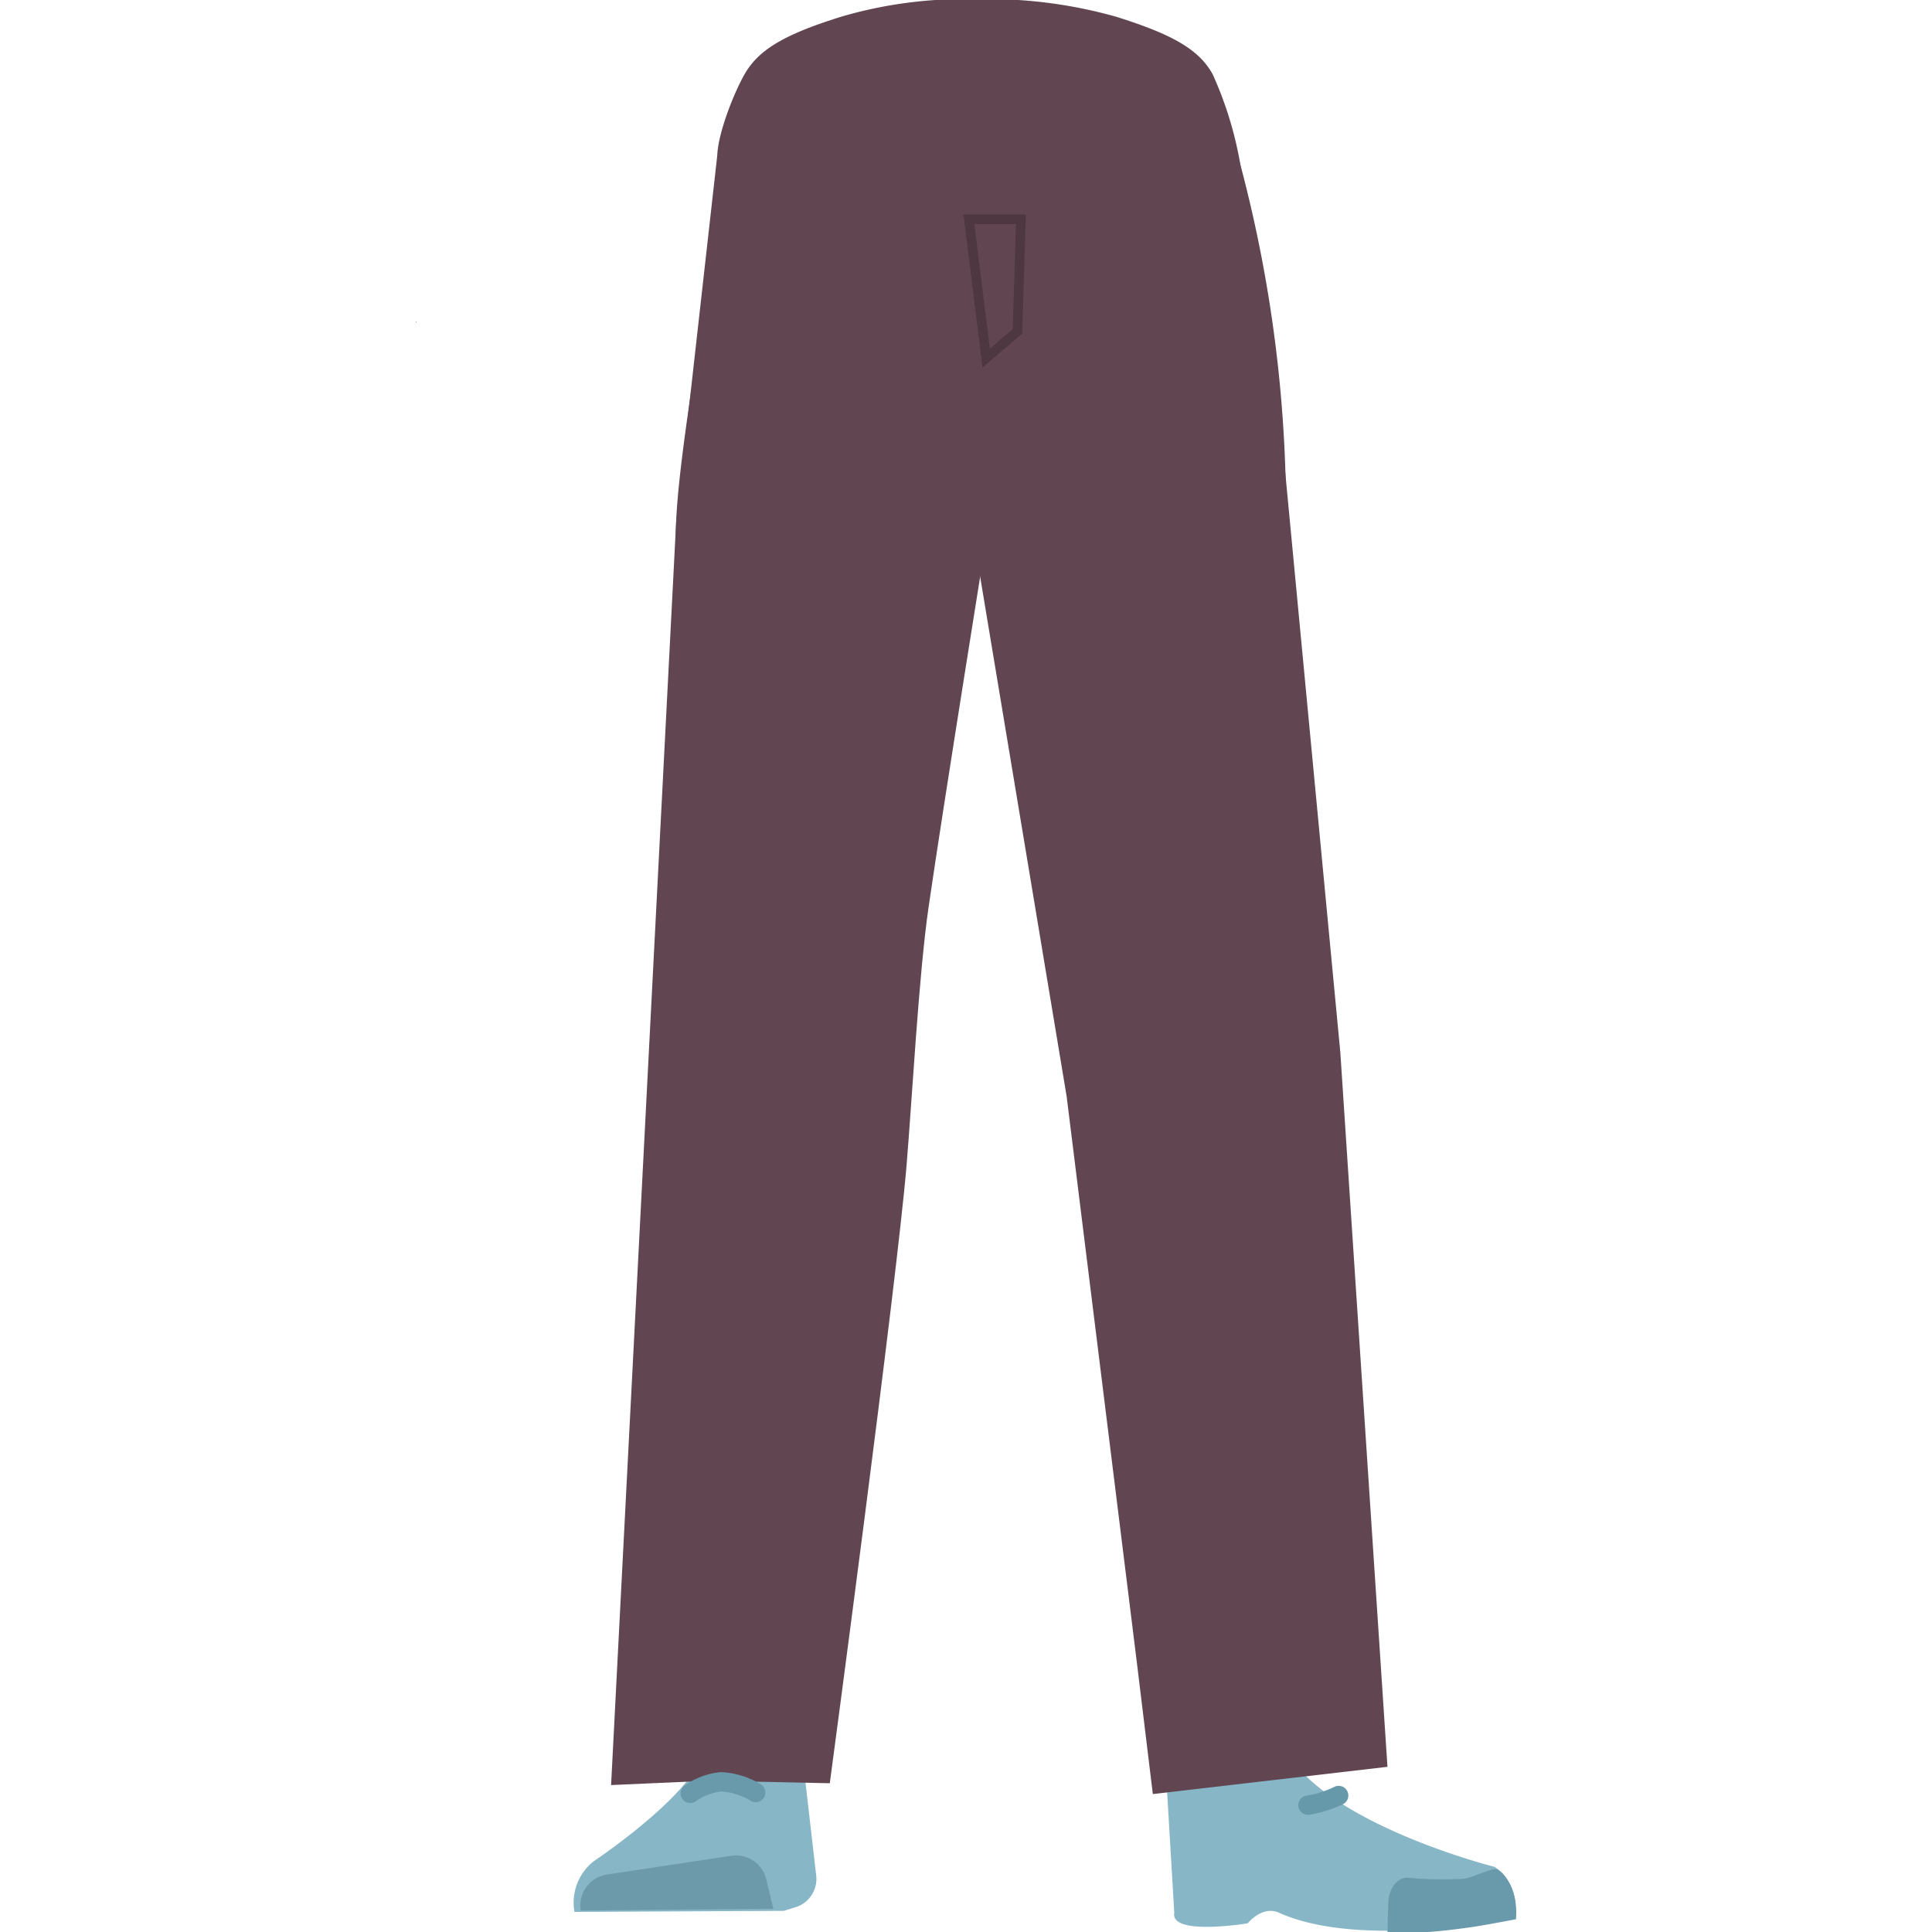 <svg xmlns="http://www.w3.org/2000/svg" viewBox="0 0 200 200"><defs><style>.cls-1{fill:#614652;}.cls-2{fill:#d79072;}.cls-3{fill:#87b6c7;}.cls-4{fill:#6c9aab;}.cls-5{fill:#699aab;}.cls-6,.cls-7,.cls-8{fill:none;stroke-miterlimit:10;}.cls-6{stroke:#699aab;}.cls-6,.cls-7{stroke-linecap:round;stroke-width:2px;}.cls-7{stroke:#669aab;}.cls-8{stroke:#4f3742;}</style></defs><g id="Calque_5" data-name="Calque 5"><polygon points="43.04 33.37 43.08 33.35 43.04 33.33 43.04 33.37"/><polygon points="43.08 33.35 43.11 33.37 43.11 33.33 43.08 33.35"/><polygon points="43.04 33.37 43.08 33.35 43.04 33.33 43.04 33.37"/><polygon points="43.08 33.35 43.11 33.37 43.11 33.33 43.08 33.35"/><path class="cls-1" d="M72.62,94.13a9.65,9.65,0,0,0,9.15,8.78h0a9.62,9.62,0,0,0,9.82-7.3s6.77-31.91,7.53-43.42c.17-2.72-.3-10.91-.3-10.91L97.64,22.22s-1.06-9-10.51-10.42C76.24,10.17,75.72,16,75.72,16S70.37,44.38,70,53.93C69.59,62.74,72.62,94.13,72.62,94.13Z"/><path class="cls-2" d="M81.32,87.92c-5-.07-8,2.41-8.94,6.52,0,0-2.55,19.89-3,27.67-.69,12.46.89,36.5,2.59,48.87.37,2.71,1.07,10.87,1.07,10.87a4.71,4.71,0,0,0,4.75,4.25h0a4.71,4.71,0,0,0,4.63-4.24s.8-9.39,1.25-12.5c1.65-11.26,6.47-33.6,7.2-45,.44-6.84-.16-27.84-.16-27.84-.29-6.91-5.12-8.43-9.4-8.64Z"/><path class="cls-3" d="M77.55,179h0a5.8,5.8,0,0,0-5.08,3.3h0c-2.1,4.43-11,10.37-11,10.37a5.44,5.44,0,0,0-2,5.25h0l21.66-.11,1.21-.37a3.07,3.07,0,0,0,2.16-3.23l-1.24-10.76A5.77,5.77,0,0,0,77.55,179Z"/><path class="cls-4" d="M60.12,197.78h0a3.24,3.24,0,0,1,2.71-3.73l12.87-1.94a3.23,3.23,0,0,1,3.62,2.43l.74,3.06Z"/><path class="cls-1" d="M115.53,1.73c6,1.87,8.62,3.46,10,5.95a38.1,38.1,0,0,1,3.08,10.73c.2,5.41-3.64,17.23-8.9,21.78s-31.51,4.61-36.86,0S74.05,21.52,74.25,16.1c.08-2.3,1.68-6.4,2.83-8.42,1.43-2.49,4-4.08,10-5.95A45.15,45.15,0,0,1,101-.08,48.69,48.69,0,0,1,115.53,1.73Z"/><path class="cls-1" d="M131.22,94.13a9.64,9.64,0,0,1-9.14,8.78h0a9.62,9.62,0,0,1-9.82-7.3s-6.78-31.91-7.53-43.42c-.19-2.84,1.48-30,1.48-30s-1-8.06,10.51-10.42C127,9.7,128.12,16,128.12,16a140.86,140.86,0,0,1,5,39.22C133,64.07,131.22,94.13,131.22,94.13Z"/><path class="cls-2" d="M122.93,87.92c4.46-.07,7.16,2.41,8,6.52,0,0,5.16,19.17,5.55,27,.62,12.46-3.68,37.22-5.19,49.59-.33,2.71-1,10.87-1,10.87a4.42,4.42,0,0,1-4.24,4.25h0a4.43,4.43,0,0,1-4.14-4.24s-.71-9.39-1.12-12.5c-1.47-11.26-5.77-33.6-6.42-45-.39-6.84.14-27.84.14-27.84.25-6.91,4.57-8.43,8.4-8.64Z"/><path class="cls-2" d="M131.19,177.59c-.43,12.21,14.4,13.78,14.4,13.78,1.58,1.25-24.08,7.85-23.94,6.4,0,0,.52-18.69-.37-23.43C120.64,171,131.45,170.41,131.19,177.59Z"/><path class="cls-3" d="M126.57,184.36c2.29-.78,2.13-2.45,3-3.37.55-.55,2.83-1.14,3.16-.43,3.84,8.14,22,12.7,22,12.7a4.92,4.92,0,0,1,2,5.26h0S141,201.88,132.39,198c-1.73-.77-3.23,1.1-3.23,1.1s-8.06,1.34-7.6-1.1l-.91-15.34C121.27,180,122.63,185.7,126.57,184.36Z"/><path class="cls-5" d="M156.93,198.68c.3-3.24-1.53-5.27-2.16-5.19-.9.12-2.33.86-3.23,1a38.54,38.54,0,0,1-5.73-.1c-1.1-.11-2,1-2.1,2.55l-.08,3.1s2.63.36,8.86-.57C153.52,199.33,156.93,198.68,156.93,198.68Z"/><path class="cls-1" d="M74.25,16.1,70,53.93,63.26,184.79l10.12-.45,12.52.26s6.95-51.9,7.95-64c.58-7,1.26-19.64,2.27-26.65C97.59,83.72,102.54,53,102.54,53l.64-37.2Z"/><polygon class="cls-1" points="99.92 19.61 100.51 53.96 110.42 113.51 117.67 171.96 119.34 185.72 143.63 182.9 143.63 182.9 138.75 108.95 132.09 38.82 102.16 19.77 99.92 19.61"/><path class="cls-6" d="M71.45,185.65a6.7,6.7,0,0,1,3.2-1.2,7.71,7.71,0,0,1,3.58,1.11"/><path class="cls-7" d="M138.58,185.87a11.28,11.28,0,0,1-3.18,1"/><polygon class="cls-8" points="102.09 37.07 100.3 22.7 105.68 22.7 105.33 34.3 102.09 37.07"/></g></svg>